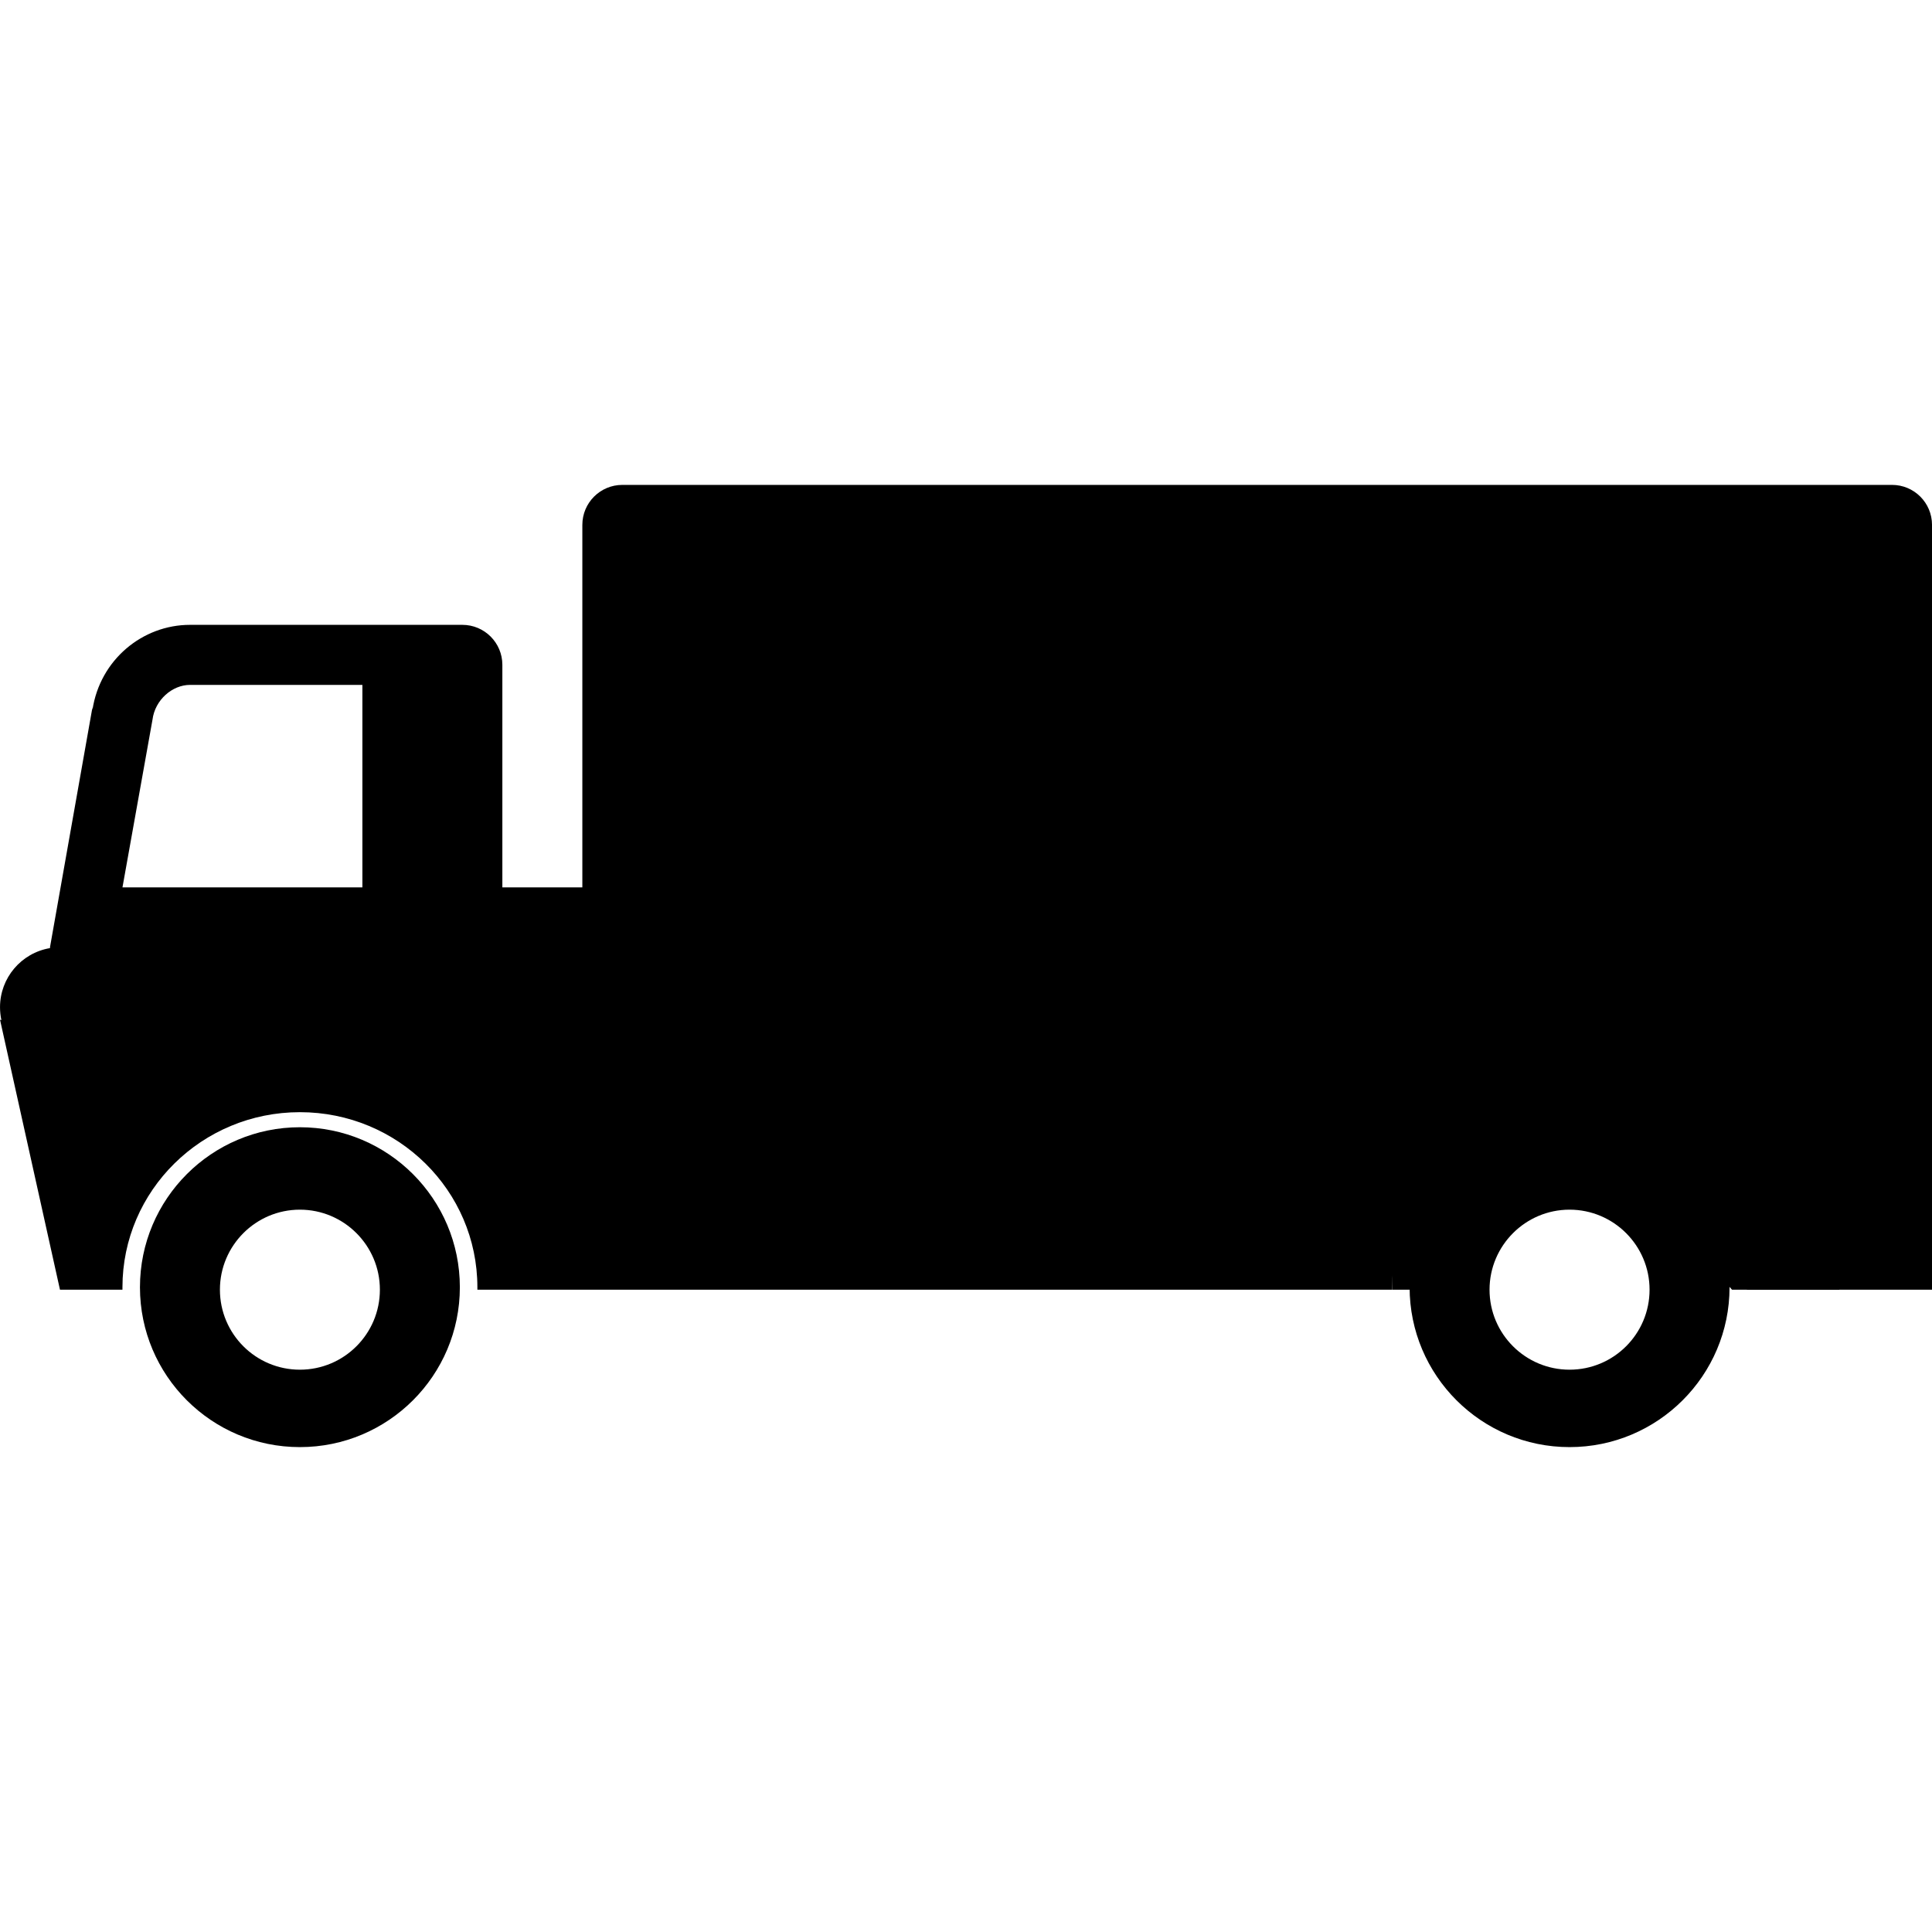 <svg xmlns="http://www.w3.org/2000/svg" xmlns:xlink="http://www.w3.org/1999/xlink" version="1.1" x="0px" y="0px" viewBox="0 0 100 100" enable-background="new 0 0 100 100" xml:space="preserve"><g><path fill-rule="evenodd" clip-rule="evenodd" fill="#000000" d="M15.522,58.346L15.522,58.346c4.571,0,8.28,3.713,8.28,8.282   c0,4.568-3.709,8.274-8.28,8.274c-4.57,0-8.278-3.706-8.278-8.274C7.244,62.059,10.952,58.346,15.522,58.346 M15.522,62.612   L15.522,62.612c2.286,0,4.141,1.86,4.141,4.142c0,2.288-1.855,4.141-4.141,4.141c-2.285,0-4.139-1.853-4.139-4.141   C11.383,64.473,13.237,62.612,15.522,62.612"></path><path fill-rule="evenodd" clip-rule="evenodd" fill="#000000" d="M81.239,58.346L81.239,58.346c4.569,0,8.282,3.713,8.282,8.282   c0,4.568-3.713,8.274-8.282,8.274c-4.568,0-8.278-3.706-8.278-8.274C72.961,62.059,76.671,58.346,81.239,58.346 M81.239,62.612   L81.239,62.612c2.288,0,4.142,1.86,4.142,4.142c0,2.288-1.854,4.141-4.142,4.141c-2.284,0-4.141-1.853-4.141-4.141   C77.099,64.473,78.955,62.612,81.239,62.612"></path><path fill-rule="evenodd" clip-rule="evenodd" fill="#000000" d="M2.587,49.031l2.199-12.423v0.134c0.39-2.59,2.588-4.4,5.046-4.4   h14.1c1.142,0,2.07,0.926,2.07,2.07V45.93h4.14V27.169c0-1.145,0.928-2.071,2.07-2.071H97.93c1.145,0,2.071,0.927,2.071,2.071   v39.585h-9.574H90.42c0.007-0.042,0.007-0.084,0.007-0.126c0-5.005-4.116-9.062-9.188-9.062c-5.067,0-9.183,4.057-9.183,9.062   v0.126H24.709v-0.126c0-5.005-4.115-9.062-9.186-9.062s-9.185,4.057-9.185,9.062v0.126H3.104L0.001,52.779l0.07,0.021   c-0.045-0.218-0.07-0.442-0.07-0.667c0-1.516,1.095-2.808,2.59-3.06L2.587,49.031z M18.757,35.703V45.93H6.339l1.553-8.675   c0.13-1.039,1.035-1.805,1.94-1.805h8.925V35.703z"></path><polygon fill-rule="evenodd" clip-rule="evenodd" fill="#000000" points="72.057,66.754 75.414,66.754 77.491,61.447    84.995,61.447 89.648,66.754 95.214,66.754 87.711,56.016 87.711,55.756 71.929,55.756  "></polygon></g></svg>